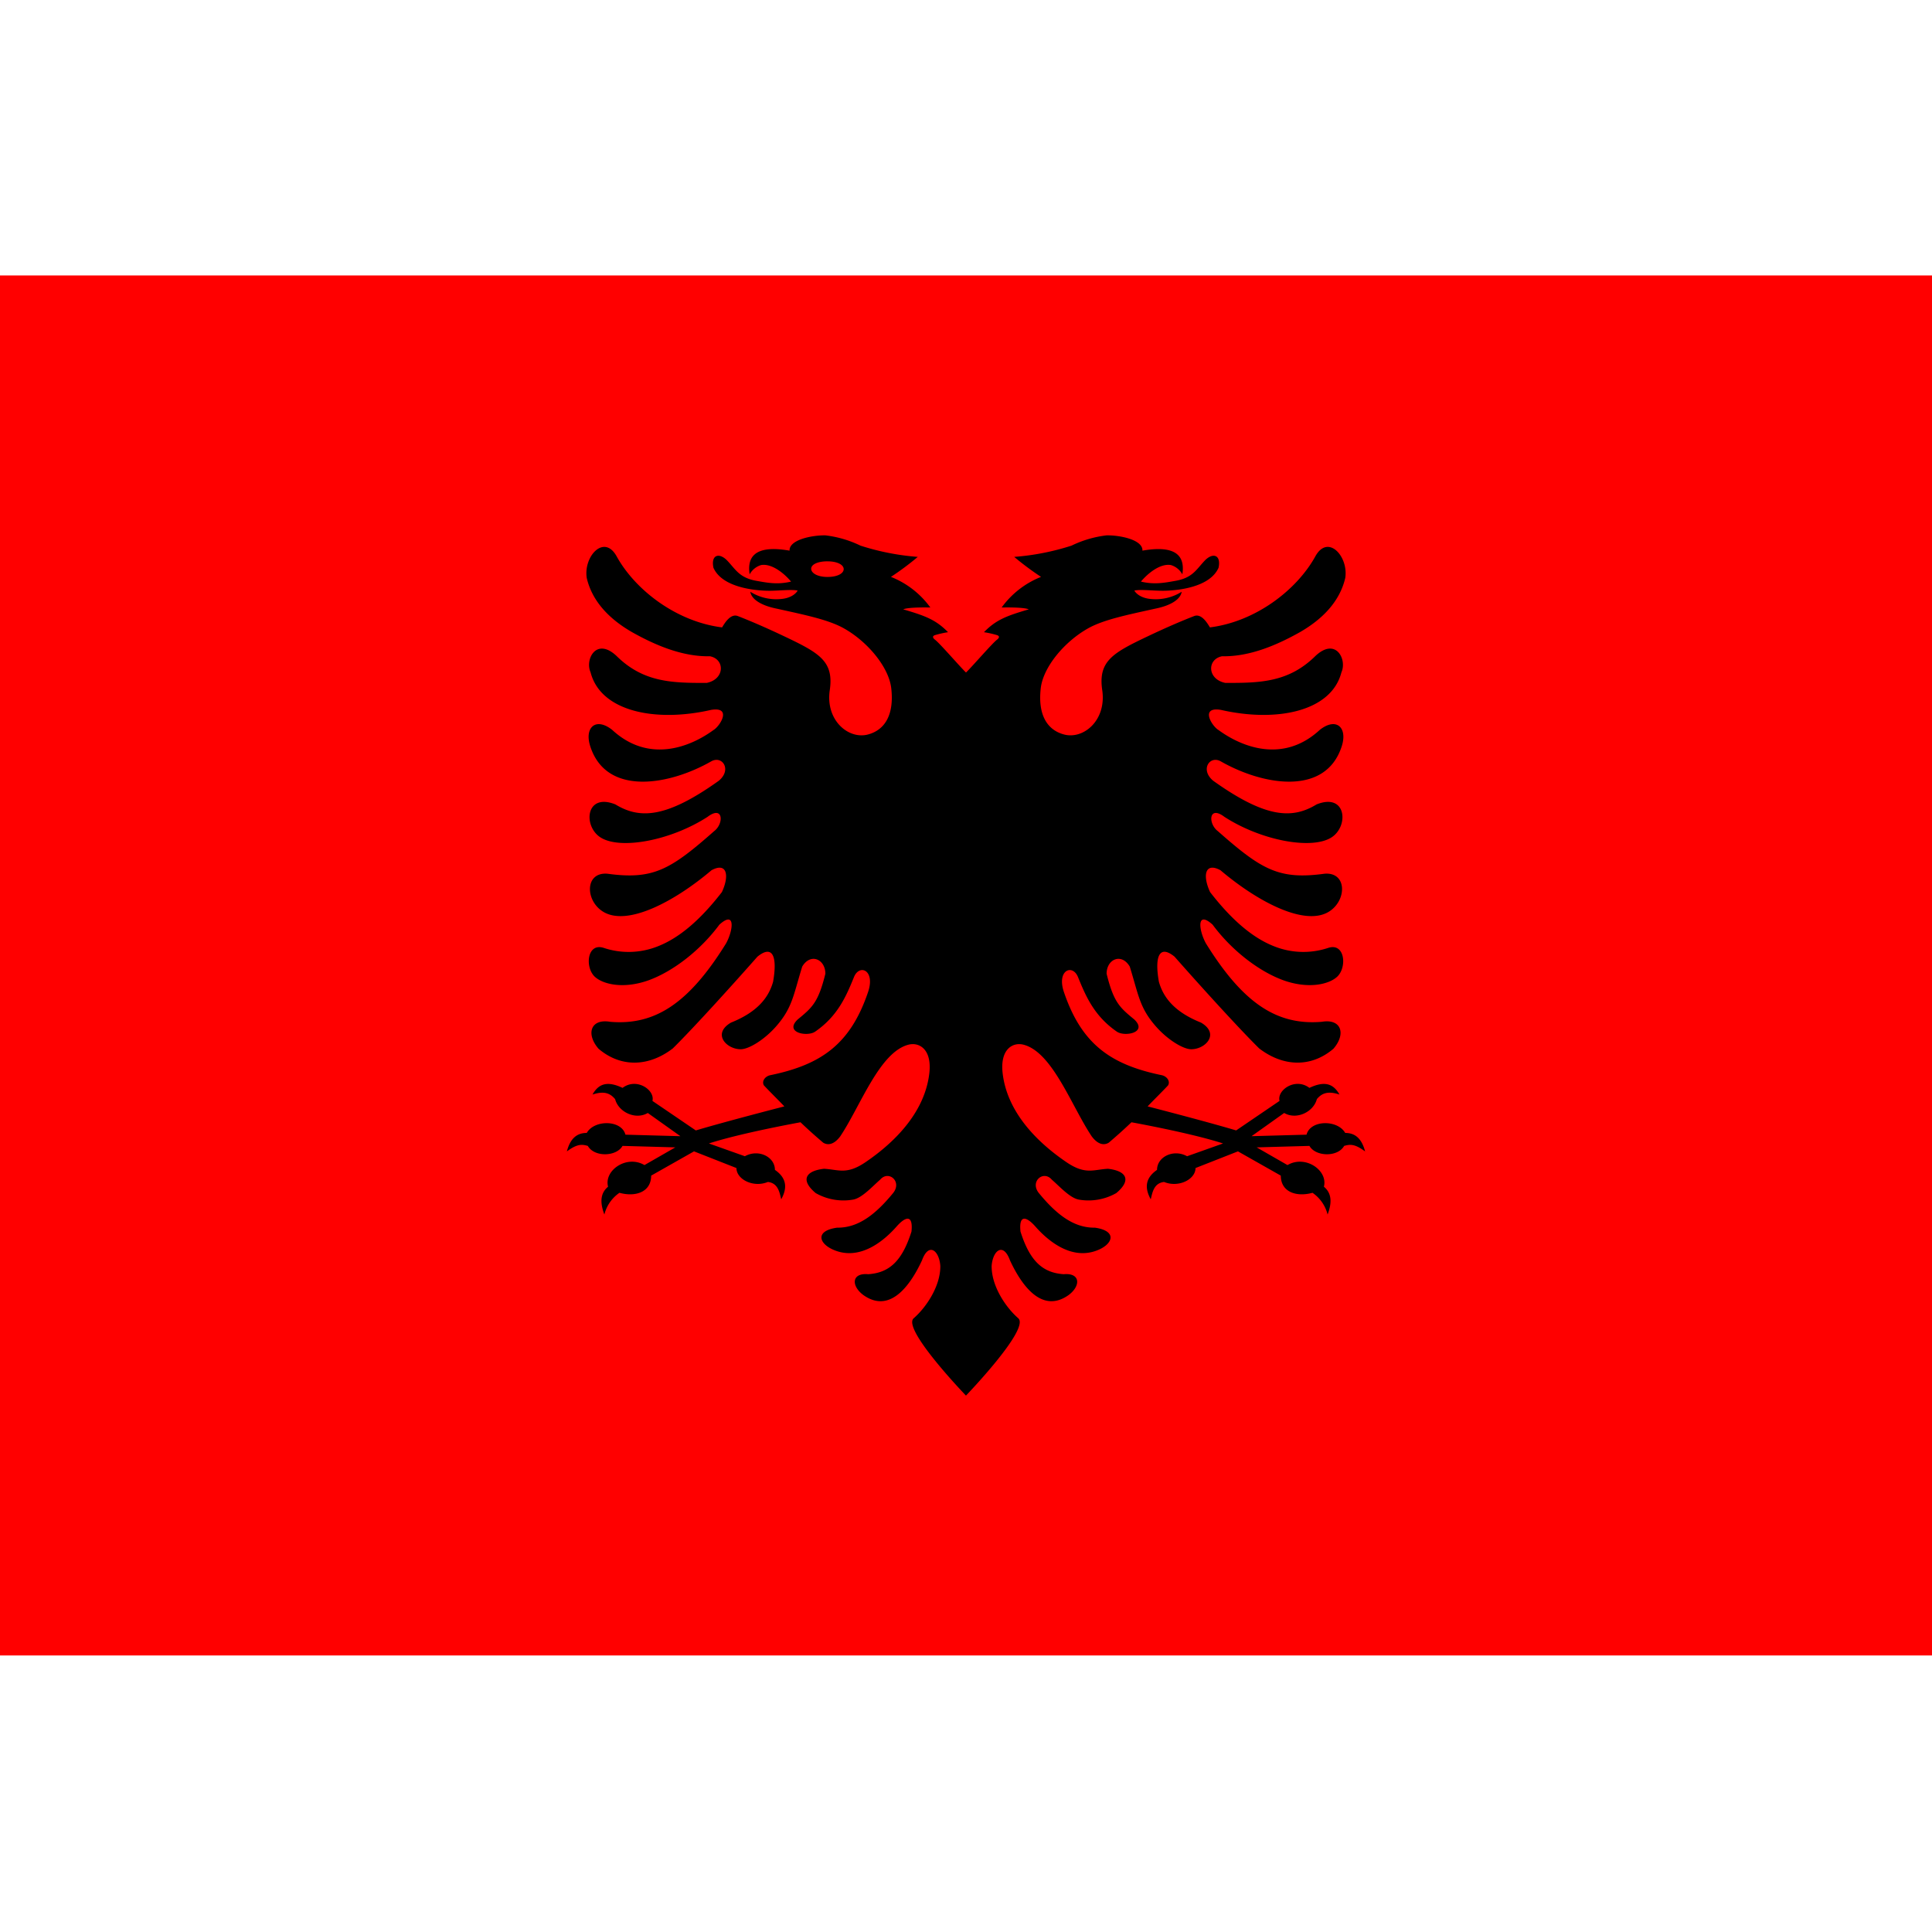 <?xml version="1.0" encoding="iso-8859-1"?><svg
  xmlns="http://www.w3.org/2000/svg"
  xmlns:xlink="http://www.w3.org/1999/xlink" version="1.1" id="Capa_1" x="0px" y="0px" viewBox="0 0 512 512" style="enable-background:new 0 0 512 512;" xml:space="preserve">
  <path fill="none" d="M0 0h512v512H0z"/>
  <path d="M512 73H0v365.714h512z" fill="red"/>
  <path d="M269.85 349.349c-3.213-2.786-7.108-8.427-7.053-13.865.287-4.055 3.068-6.41 4.865-1.461 2.54 5.463 7.988 14.5 15.5 9.2 3.28-2.407 3.229-5.952-1.268-5.545-5.554-.38-8.965-3.436-11.451-11.3-.452-4.327 1.348-4.219 3.859-1.435 3.229 3.7 9.654 9.3 16.742 6.3 3.939-1.651 5.051-5.057-.9-5.9-5.634.082-10.233-3.57-14.811-9.142-2.51-3.082 1.192-6.194 3.415-3.57 1.983 1.7 4.759 4.841 7.139 5.274a14.862 14.862 0 009.942-1.729c4.074-3.41 2.751-5.87-2.194-6.436-3.834.19-5.922 1.647-10.867-1.651-8.889-6.008-15.956-14.036-17.06-23.692-.725-6.351 2.69-8.274 5.529-7.543 7.722 1.986 12.773 16.416 18.116 24.343 1.749 2.285 3.356 2.322 4.493 1.618 2.143-1.837 3.855-3.348 6-5.4 0 0 15.718 2.824 24.277 5.614l-9.531 3.387c-3.609-1.993-7.964.156-7.964 3.613-3.415 2.361-3.14 5.13-1.667 7.8.449-1.86.833-4.277 3.53-4.6 3.85 1.592 8.336-.68 8.336-3.687l11.243-4.419 11.358 6.43c0 4.347 4.118 5.724 8.4 4.551a9.9 9.9 0 014 5.756c1.264-3.355 1-5.724-.98-7.37 1.136-4.338-4.942-8.509-9.648-5.731l-8.171-4.692 13.986-.392c1.623 2.874 7.49 3.032 9.2 0 1.463-.4 2.7-.656 5.551 1.464-.9-3.43-2.648-4.9-5.271-4.9-1.994-3.532-9.209-3.516-10.25.461l-14.566.4 8.643-6.153c3.226 1.9 7.753-.213 8.66-3.673 1.286-1.529 2.872-2.248 5.995-1.21-1.609-2.85-3.877-3.7-7.972-1.766-3.736-2.831-8.659.6-7.912 3.452l-11.5 7.824c-8.347-2.491-23.463-6.369-23.463-6.369 1.8-1.893 3.626-3.652 5.423-5.572.649-1.124-.343-2.434-1.72-2.706-13.488-2.784-21.21-8.221-25.889-22.04-1.957-5.788 2.274-7.517 3.728-3.977 2.011 4.924 4.231 10.3 10.287 14.472 2.089 1.461 8.306.268 4.629-3.22-3.809-3.138-5.448-4.487-7.325-12.116 0-3.865 3.939-5.6 6.137-1.893 2.351 7.6 2.591 10.871 6.848 15.768 3.225 3.705 7.431 6.195 9.519 6.139 3.757-.052 7.54-4.112 2.515-7.059-7.38-2.948-10.076-6.976-11.163-10.819-1.188-6.7.11-9.951 4.155-6.652 5.736 6.518 16.687 18.66 22.424 24.314 6.429 4.924 13.8 5.083 19.675.082 3.36-3.868 2.168-8.031-3.093-7.14-11.873 1-20.864-4.894-30.729-20.826-1.932-3.6-2.461-8.762 1.8-4.919 4.916 6.652 12.084 12.306 18.751 14.739 6.69 2.4 12.215 1.076 14.357-1.028 2.582-2.582 1.9-9.086-2.565-7.518a20.841 20.841 0 01-14.252-.461c-5.4-2.11-11-6.652-16.953-14.36-2.038-4.353-1.374-8.032 2.751-5.789 9.759 8.278 22.348 14.983 28.772 10.954 4.734-2.948 4.814-10.521-1.188-10.033-12.088 1.647-16.661-1.028-28.272-11.277-2.643-1.975-2.46-6.98 1.745-3.787 9.759 6.3 23.087 8.761 28.324 5.464 4.709-2.948 4.02-11.956-3.914-8.766-6.348 3.868-13.356 3.76-27.4-6.273-3.542-2.948-.9-6.79 2.008-5.139 11.294 6.437 27.744 9.194 32.026-3.894 1.666-5-1.348-7.923-5.765-4.462-9.7 8.978-20.707 4.569-26.866.052-1.764-1.04-5-6.3.684-5.325 14.705 3.354 29.25.433 31.9-9.98 1.534-3.38-1.484-9.358-6.851-4.353-7.059 6.977-14.545 7.219-23.958 7.166-4.789-1-4.84-6.276-.82-7.058 7.431.16 14.756-3.086 20.627-6.384 5.74-3.3 10.5-7.923 12.008-14.333.925-5.732-4.6-11.818-7.934-5.732-4.92 8.9-15.816 17.282-27.93 18.8-.631-1.055-2.219-3.761-4.176-3-3.557 1.379-7.795 3.225-12.158 5.3-9.406 4.466-13.326 6.619-12.2 14.336 1.179 8.053-5.029 13.141-10.156 11.736-4.472-1.2-6.939-5.243-6.138-12.25.642-5.583 6.247-12.336 12.563-15.877 4.089-2.288 10.262-3.54 17.693-5.191 4.522-.891 6.826-2.65 7.089-4.491a12.941 12.941 0 01-8.039 1.923c-2.34-.167-3.907-1.2-4.5-2.247 1.72-.35 4.84.056 7.642.056 3.728-.03 12.383-.865 14.679-6.113.714-3.462-1.561-4.084-3.677-1.867-2.274 2.4-3.211 4.551-7.774 5.355-2.776.488-5.554 1.055-9.125.191 2.011-2.389 5.208-4.834 7.934-4.383a5.146 5.146 0 013.043 2.464c.583-3.787-.452-8.061-10.58-6.276.161-2.866-5.871-4.111-9.493-4.055a29.112 29.112 0 00-9.308 2.728 65.748 65.748 0 01-15.182 2.978 76.346 76.346 0 007.114 5.3 23.682 23.682 0 00-10.444 8.114s5.74-.16 7.194.488c-6.006 1.755-8.7 2.81-11.877 6.056a25.417 25.417 0 013.491.786c.743.269.55.757-.051 1.215-1.294.987-6.639 7.2-8.2 8.683-1.56-1.487-6.906-7.7-8.2-8.683-.6-.459-.795-.947-.051-1.215a25.477 25.477 0 013.491-.786c-3.174-3.246-5.871-4.3-11.877-6.056 1.454-.648 7.194-.488 7.194-.488a23.691 23.691 0 00-10.445-8.114 76.127 76.127 0 007.114-5.3 65.7 65.7 0 01-15.182-2.978 29.116 29.116 0 00-9.307-2.728c-3.622-.056-9.654 1.189-9.493 4.054-10.128-1.785-11.163 2.49-10.58 6.277a5.143 5.143 0 013.043-2.463c2.726-.451 5.922 1.994 7.934 4.383-3.571.865-6.349.3-9.126-.19-4.563-.8-5.5-2.959-7.774-5.355-2.116-2.218-4.391-1.6-3.676 1.867 2.3 5.247 10.951 6.082 14.679 6.112 2.8 0 5.922-.406 7.642-.056-.59 1.051-2.158 2.079-4.5 2.247a12.94 12.94 0 01-8.039-1.923c.263 1.841 2.565 3.6 7.089 4.491 7.431 1.651 13.6 2.9 17.693 5.192 6.316 3.541 11.921 10.294 12.562 15.877.8 7.006-1.666 11.046-6.137 12.25-5.127 1.405-11.336-3.683-10.156-11.736 1.13-7.717-2.79-9.87-12.2-14.336-4.363-2.073-8.6-3.918-12.158-5.3-1.957-.76-3.546 1.946-4.176 3-12.114-1.514-23.01-9.9-27.93-18.8-3.331-6.085-8.859 0-7.934 5.732 1.509 6.41 6.268 11.035 12.008 14.333 5.871 3.3 13.2 6.544 20.627 6.384 4.019.783 3.968 6.056-.82 7.058-9.413.052-16.9-.19-23.958-7.166-5.368-5.005-8.385.973-6.851 4.353 2.646 10.412 17.19 13.334 31.895 9.98 5.684-.977 2.449 4.286.684 5.326-6.158 4.517-17.16 8.926-26.865-.052-4.417-3.462-7.431-.541-5.765 4.461 4.282 13.088 20.732 10.331 32.026 3.894 2.908-1.651 5.551 2.192 2.008 5.139-14.042 10.033-21.049 10.141-27.4 6.273-7.933-3.191-8.622 5.817-3.914 8.766 5.237 3.3 18.564.839 28.324-5.464 4.206-3.194 4.388 1.811 1.745 3.787-11.61 10.249-16.184 12.924-28.272 11.277-6-.488-5.922 7.084-1.188 10.033 6.425 4.028 19.012-2.676 28.771-10.954 4.126-2.243 4.789 1.435 2.752 5.788-5.951 7.707-11.557 12.25-16.953 14.36a20.845 20.845 0 01-14.252.462c-4.469-1.569-5.148 4.936-2.566 7.518 2.144 2.1 7.667 3.432 14.358 1.028 6.665-2.434 13.834-8.088 18.75-14.739 4.26-3.843 3.731 1.323 1.8 4.919-9.865 15.932-18.855 21.828-30.729 20.826-5.262-.891-6.454 3.272-3.094 7.14 5.871 5 13.247 4.842 19.675-.082 5.736-5.653 16.687-17.8 22.423-24.314 4.045-3.3 5.343-.052 4.155 6.652-1.087 3.843-3.783 7.871-11.163 10.819-5.026 2.948-1.243 7.006 2.515 7.058 2.088.056 6.294-2.433 9.519-6.138 4.256-4.9 4.5-8.169 6.848-15.768 2.2-3.7 6.137-1.972 6.137 1.893-1.877 7.629-3.517 8.978-7.325 12.116-3.678 3.489 2.54 4.681 4.628 3.221 6.057-4.167 8.276-9.548 10.287-14.472 1.455-3.54 5.686-1.811 3.729 3.977-4.679 13.819-12.4 19.256-25.889 22.041-1.378.272-2.369 1.581-1.721 2.706 1.8 1.919 3.623 3.678 5.423 5.572 0 0-15.117 3.878-23.464 6.369l-11.5-7.824c.747-2.85-4.176-6.283-7.912-3.453-4.1-1.934-6.362-1.083-7.971 1.767 3.122-1.038 4.708-.319 5.995 1.21.906 3.461 5.433 5.578 8.66 3.673l8.643 6.154-14.566-.405c-1.042-3.976-8.257-3.993-10.252-.461-2.623 0-4.373 1.467-5.271 4.9 2.853-2.12 4.089-1.865 5.552-1.464 1.712 3.032 7.579 2.874 9.2 0l13.986.392-8.171 4.692c-4.706-2.778-10.784 1.393-9.648 5.731-1.98 1.646-2.244 4.015-.98 7.37a9.9 9.9 0 014-5.756c4.284 1.174 8.4-.2 8.4-4.551l11.358-6.43 11.243 4.419c0 3.007 4.485 5.279 8.335 3.687 2.7.321 3.081 2.738 3.53 4.6 1.473-2.671 1.748-5.44-1.667-7.8 0-3.457-4.355-5.606-7.964-3.613l-9.531-3.387c8.559-2.79 24.278-5.614 24.278-5.614 2.143 2.053 3.854 3.564 6 5.4 1.137.7 2.744.667 4.493-1.618 5.343-7.927 10.394-22.357 18.116-24.343 2.839-.731 6.254 1.192 5.529 7.543-1.1 9.656-8.171 17.684-17.059 23.691-4.945 3.3-7.034 1.841-10.867 1.651-4.946.566-6.268 3.027-2.194 6.437a14.862 14.862 0 009.942 1.729c2.38-.433 5.157-3.57 7.139-5.274 2.223-2.624 5.926.488 3.415 3.57-4.578 5.571-9.177 9.224-14.811 9.142-5.951.839-4.839 4.245-.9 5.9 7.089 3 13.513-2.6 16.742-6.3 2.511-2.784 4.311-2.892 3.859 1.435-2.486 7.868-5.9 10.923-11.451 11.3-4.5-.407-4.548 3.138-1.268 5.545 7.508 5.3 12.956-3.735 15.5-9.2 1.8-4.949 4.577-2.594 4.865 1.461.055 5.438-3.84 11.079-7.053 13.865s13.849 20.5 13.849 20.5 17.062-17.713 13.85-20.5zm22.864-200.589c-2.656 0-4.3.93-4.3 2.058 0 1.146 1.64 2.08 4.3 2.08 2.64 0 4.316-1.019 4.316-2.167 0-1.128-1.677-1.973-4.316-1.973zm-73.427 0c2.656 0 4.3.93 4.3 2.058 0 1.146-1.641 2.08-4.3 2.08-2.64 0-4.316-1.019-4.316-2.167 0-1.128 1.677-1.973 4.316-1.973z" />
</svg>

